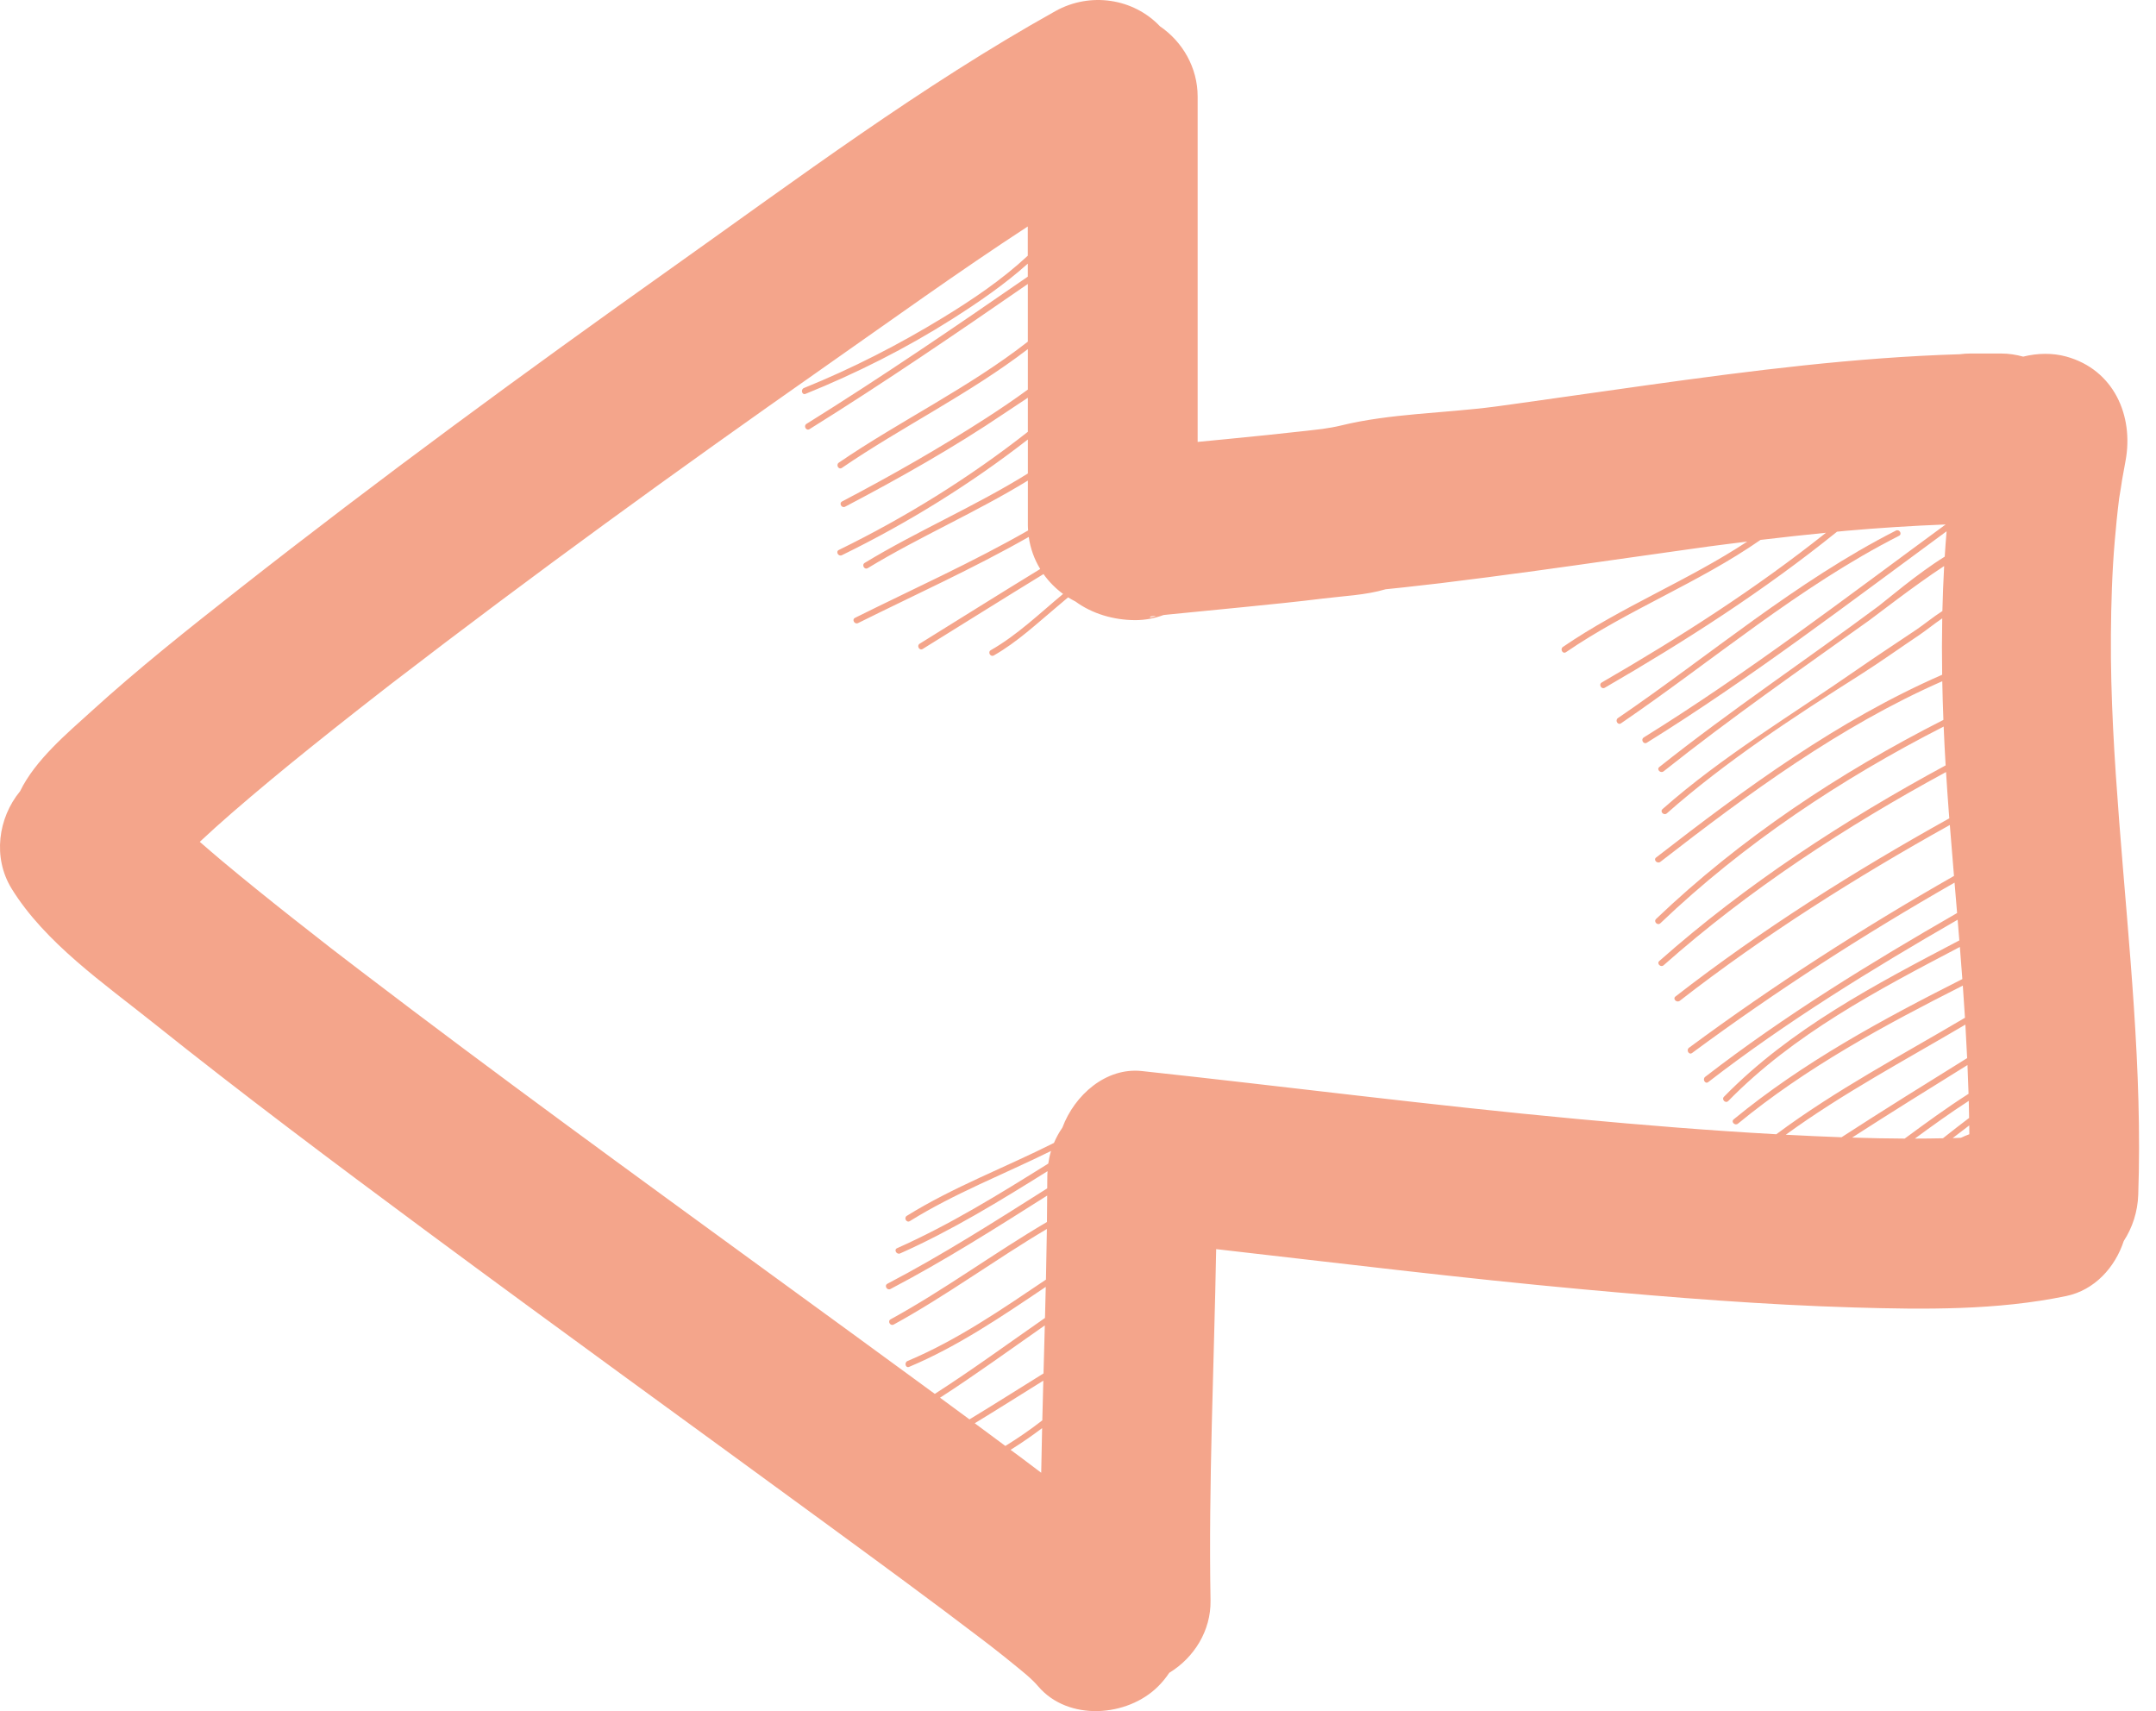 <svg width="126" height="100" viewBox="0 0 126 100" fill="none" xmlns="http://www.w3.org/2000/svg">
<path d="M1.173 46.242C2.057 44.414 3.952 42.831 5.331 41.577C8.082 39.075 11.003 36.755 13.925 34.46C22.207 27.953 30.709 21.725 39.296 15.629C46.573 10.463 53.872 5.004 61.68 0.649C63.711 -0.485 66.242 -0.098 67.792 1.539C69.111 2.438 69.992 3.951 69.992 5.64V25.826C70.555 25.771 71.12 25.716 71.684 25.662C73.258 25.508 74.832 25.349 76.404 25.171C76.695 25.139 76.985 25.103 77.275 25.068C77.642 25.015 78.009 24.956 78.37 24.867C81.229 24.165 84.404 24.151 87.333 23.768C87.418 23.756 87.524 23.741 87.66 23.724C88.019 23.674 88.378 23.625 88.736 23.575C89.635 23.45 90.533 23.321 91.431 23.194C93.052 22.963 94.671 22.731 96.291 22.507C102.346 21.664 108.423 20.887 114.535 20.702C114.735 20.677 114.936 20.66 115.141 20.66H116.948C117.393 20.66 117.824 20.727 118.238 20.842C119.075 20.633 119.954 20.618 120.755 20.838C123.523 21.6 124.714 24.284 124.219 26.938C124.15 27.301 124.083 27.665 124.021 28.03C124.031 27.97 123.861 29.091 123.847 29.12C123.741 29.952 123.66 30.788 123.588 31.624C123.433 33.439 123.379 35.261 123.365 37.082C123.336 40.725 123.571 44.367 123.849 47.997C124.409 55.266 125.215 62.525 124.962 69.826C124.928 70.817 124.623 71.747 124.114 72.53C123.606 74.077 122.404 75.399 120.755 75.742C116.702 76.584 112.478 76.531 108.362 76.411C103.071 76.256 97.785 75.832 92.514 75.351C85.353 74.696 78.219 73.814 71.075 73.001C70.951 79.845 70.626 86.692 70.745 93.534C70.775 95.309 69.776 96.885 68.332 97.763C68.15 98.038 67.936 98.301 67.686 98.552C65.889 100.349 62.428 100.612 60.673 98.552C60.27 98.079 59.758 97.688 59.281 97.295C58.894 96.977 58.502 96.666 58.107 96.357C58.058 96.318 57.995 96.27 57.929 96.218C57.744 96.076 57.559 95.934 57.373 95.792C54.461 93.571 51.505 91.408 48.551 89.244C40.64 83.451 32.693 77.71 24.815 71.872C19.472 67.913 14.145 63.923 8.951 59.771C6.102 57.493 2.626 55.096 0.675 51.927C-0.434 50.12 -0.114 47.806 1.173 46.242ZM67.571 35.989C67.476 35.999 67.38 36.009 67.286 36.019C67.108 36.08 67.211 36.131 67.571 35.989ZM107.622 66.463C110.048 64.889 112.506 63.362 114.963 61.837C114.933 61.184 114.899 60.531 114.86 59.879C111.321 61.966 107.688 63.899 104.363 66.316C105.449 66.373 106.536 66.424 107.622 66.463ZM113.548 66.522C114.054 66.121 114.564 65.724 115.078 65.334C115.072 65.001 115.066 64.668 115.057 64.337C113.982 65.031 112.942 65.782 111.908 66.541C112.455 66.541 113.002 66.533 113.548 66.522ZM114.247 66.509C114.364 66.505 114.483 66.498 114.6 66.494C114.759 66.417 114.922 66.348 115.09 66.287C115.088 66.116 115.088 65.943 115.086 65.772C114.762 66.015 114.438 66.261 114.117 66.512C114.16 66.51 114.204 66.51 114.247 66.509ZM111.313 66.541C112.538 65.639 113.765 64.741 115.045 63.924C115.029 63.363 115.006 62.803 114.982 62.242C112.726 63.642 110.471 65.043 108.24 66.482C109.264 66.516 110.289 66.536 111.313 66.541ZM56.657 82.951C58.109 82.072 59.542 81.159 60.985 80.265C61.01 79.329 61.035 78.395 61.06 77.459C59.026 78.878 57.02 80.34 54.937 81.684C55.509 82.105 56.083 82.527 56.657 82.951ZM59.632 85.153C60.039 85.457 60.444 85.765 60.85 86.07C60.865 85.201 60.881 84.331 60.903 83.462C60.309 83.912 59.693 84.335 59.06 84.731C59.251 84.872 59.441 85.012 59.632 85.153ZM58.755 84.504C59.502 84.042 60.224 83.545 60.914 83.008C60.933 82.235 60.952 81.462 60.973 80.688C59.637 81.517 58.31 82.361 56.965 83.177C57.562 83.62 58.159 84.061 58.755 84.504ZM17.026 53.596C17.779 54.191 18.535 54.783 19.292 55.372C19.308 55.385 19.328 55.399 19.347 55.416C19.462 55.504 19.578 55.593 19.694 55.682C20.18 56.056 20.668 56.428 21.154 56.8C29.004 62.792 36.995 68.596 44.975 74.413C48.194 76.759 51.417 79.102 54.631 81.461C56.826 80.052 58.931 78.51 61.071 77.022C61.087 76.416 61.102 75.812 61.116 75.207C58.55 76.932 55.998 78.676 53.131 79.882C52.921 79.97 52.83 79.627 53.037 79.54C55.944 78.318 58.524 76.534 61.127 74.782C61.149 73.796 61.168 72.81 61.182 71.823C58.159 73.614 55.294 75.731 52.23 77.408C52.029 77.517 51.85 77.211 52.051 77.101C55.178 75.391 58.097 73.228 61.186 71.415C61.192 70.9 61.195 70.386 61.199 69.871C58.194 71.772 55.195 73.681 52.041 75.331C51.839 75.437 51.66 75.13 51.862 75.024C55.079 73.342 58.136 71.388 61.201 69.45C61.203 69.195 61.208 68.942 61.208 68.687C61.208 68.606 61.217 68.526 61.22 68.445C58.427 70.188 55.624 71.912 52.607 73.251C52.4 73.343 52.22 73.038 52.428 72.945C55.525 71.57 58.395 69.79 61.263 68.001C61.3 67.751 61.351 67.503 61.424 67.265C58.674 68.623 55.785 69.739 53.174 71.362C52.98 71.483 52.802 71.177 52.995 71.056C55.713 69.366 58.742 68.232 61.595 66.794C61.728 66.478 61.895 66.178 62.088 65.898C62.799 63.994 64.636 62.367 66.734 62.594C75.215 63.508 83.672 64.604 92.167 65.394C96.042 65.754 99.924 66.072 103.81 66.287C107.283 63.703 111.116 61.68 114.836 59.479C114.797 58.852 114.755 58.227 114.71 57.6C110.11 59.926 105.569 62.378 101.57 65.667C101.395 65.811 101.143 65.561 101.32 65.416C105.387 62.072 110.004 59.581 114.682 57.218C114.637 56.592 114.587 55.967 114.538 55.341C109.713 57.87 104.833 60.432 101.003 64.344C100.843 64.508 100.593 64.257 100.752 64.095C104.643 60.12 109.607 57.529 114.506 54.959C114.474 54.556 114.442 54.154 114.408 53.75C109.382 56.647 104.429 59.689 99.833 63.238C99.652 63.378 99.476 63.069 99.654 62.932C104.294 59.348 109.298 56.281 114.376 53.359C114.326 52.767 114.277 52.174 114.227 51.582C108.929 54.609 103.798 57.911 98.887 61.539C98.703 61.675 98.526 61.367 98.708 61.232C103.664 57.57 108.844 54.241 114.194 51.191C114.111 50.199 114.029 49.205 113.951 48.213C108.46 51.273 103.139 54.626 98.168 58.488C97.99 58.625 97.737 58.377 97.917 58.237C102.958 54.323 108.351 50.924 113.92 47.825C113.91 47.698 113.9 47.571 113.89 47.445C113.831 46.669 113.778 45.892 113.73 45.118C107.867 48.3 102.217 51.991 97.225 56.411C97.055 56.562 96.802 56.312 96.974 56.161C102.035 51.682 107.761 47.945 113.706 44.73C113.66 43.973 113.622 43.216 113.591 42.461C107.595 45.522 101.902 49.31 97.036 53.955C96.871 54.113 96.62 53.863 96.785 53.704C101.718 48.994 107.492 45.161 113.575 42.072C113.546 41.319 113.523 40.565 113.509 39.812C107.524 42.441 102.173 46.378 97.036 50.366C96.858 50.504 96.605 50.255 96.785 50.115C102.001 46.066 107.421 42.085 113.503 39.433C113.486 38.333 113.486 37.235 113.507 36.138C113.026 36.464 112.566 36.841 112.183 37.1C111.024 37.877 109.889 38.69 108.711 39.438C104.829 41.899 100.862 44.489 97.412 47.534C97.241 47.684 96.989 47.434 97.162 47.283C100.674 44.183 104.699 41.797 108.532 39.131C109.676 38.336 110.847 37.573 112.004 36.793C112.441 36.497 112.967 36.062 113.516 35.71C113.537 34.834 113.571 33.957 113.619 33.081C111.879 34.217 109.605 35.995 109.239 36.256C105.2 39.139 101.11 41.988 97.224 45.077C97.047 45.217 96.794 44.969 96.973 44.826C101.124 41.526 105.539 38.579 109.79 35.417C110.174 35.132 112.055 33.516 113.653 32.532C113.683 32.038 113.72 31.543 113.762 31.049C108 35.277 102.32 39.629 96.243 43.405C96.048 43.526 95.871 43.219 96.064 43.098C102.185 39.296 107.903 34.908 113.708 30.65C111.756 30.726 109.807 30.851 107.858 31.023C107.692 31.038 107.525 31.057 107.359 31.073C103.106 34.505 98.513 37.457 93.786 40.193C93.588 40.307 93.41 40.001 93.607 39.886C98.162 37.251 102.595 34.414 106.712 31.136C105.476 31.258 104.24 31.392 103.007 31.539C102.966 31.544 102.926 31.549 102.885 31.554C99.284 34.059 95.138 35.634 91.519 38.114C91.329 38.244 91.153 37.937 91.339 37.808C94.762 35.462 98.655 33.928 102.113 31.65C101.692 31.703 101.269 31.754 100.848 31.809C99.679 31.959 100.094 31.906 98.925 32.068C95.868 32.49 92.815 32.942 89.757 33.359C87.889 33.614 86.022 33.861 84.15 34.087C83.439 34.172 82.728 34.252 82.015 34.329C81.67 34.365 81.324 34.402 80.979 34.437C79.818 34.783 78.489 34.833 77.315 34.98C75.798 35.169 74.277 35.32 72.756 35.472C71.263 35.621 69.77 35.764 68.277 35.914C68.185 35.923 68.093 35.934 68.001 35.943C67.476 36.136 66.916 36.244 66.331 36.242C65.08 36.236 63.831 35.87 62.853 35.154C62.705 35.079 62.561 34.998 62.422 34.91C62.215 35.084 62.015 35.256 61.821 35.418C60.615 36.426 59.455 37.522 58.083 38.304C57.883 38.417 57.706 38.111 57.904 37.997C59.452 37.114 60.76 35.848 62.128 34.711C61.688 34.388 61.301 33.997 60.984 33.55C58.622 34.995 56.279 36.467 53.926 37.925C53.731 38.046 53.554 37.74 53.747 37.619C56.095 36.163 58.435 34.693 60.791 33.253C60.449 32.688 60.215 32.055 60.122 31.379C56.89 33.218 53.475 34.758 50.148 36.413C49.944 36.514 49.764 36.209 49.969 36.107C53.341 34.428 56.811 32.873 60.085 31C60.08 30.905 60.07 30.812 60.07 30.716V28.085C57.046 29.938 53.708 31.384 50.714 33.202C50.519 33.32 50.341 33.014 50.535 32.895C53.587 31.041 57.002 29.58 60.07 27.671V25.684C56.694 28.311 53.026 30.578 49.202 32.446C48.998 32.546 48.819 32.241 49.023 32.14C52.916 30.238 56.646 27.925 60.069 25.235V23.244C59.593 23.562 59.133 23.861 58.718 24.142C55.733 26.16 52.579 27.938 49.391 29.612C49.19 29.718 49.011 29.413 49.212 29.306C52.085 27.798 54.91 26.19 57.638 24.43C58.462 23.898 59.276 23.345 60.069 22.767V20.402C56.674 23.009 52.685 24.959 49.201 27.345C49.012 27.473 48.835 27.167 49.022 27.038C52.558 24.617 56.642 22.648 60.068 19.966V16.596C55.867 19.5 51.648 22.378 47.311 25.079C47.116 25.2 46.939 24.893 47.132 24.772C51.529 22.033 55.806 19.111 60.066 16.167V15.408C58.709 16.625 57.183 17.669 55.664 18.635C52.954 20.357 50.053 21.814 47.078 23.018C46.866 23.104 46.776 22.761 46.984 22.676C49.803 21.535 52.52 20.143 55.116 18.558C56.831 17.511 58.568 16.34 60.065 14.944V13.235C55.984 15.897 52.016 18.763 48.052 21.54C39.576 27.478 31.196 33.559 22.992 39.866C22.932 39.912 22.84 39.982 22.751 40.052C22.645 40.134 22.54 40.216 22.434 40.298C21.931 40.687 21.43 41.08 20.93 41.473C19.986 42.213 19.047 42.96 18.113 43.711C16.572 44.951 15.047 46.211 13.554 47.507C12.918 48.06 12.289 48.622 11.675 49.198C12.105 49.574 12.54 49.945 12.976 50.313C14.312 51.432 15.665 52.519 17.026 53.596Z" fill="#F4A58B"/>
<path d="M110.801 31.008C111.005 30.905 111.184 31.21 110.981 31.314C105.133 34.288 100.127 38.588 94.734 42.272C94.545 42.401 94.368 42.094 94.555 41.965C99.948 38.283 104.954 33.982 110.801 31.008Z" fill="#F4A58B"/>
</svg>
